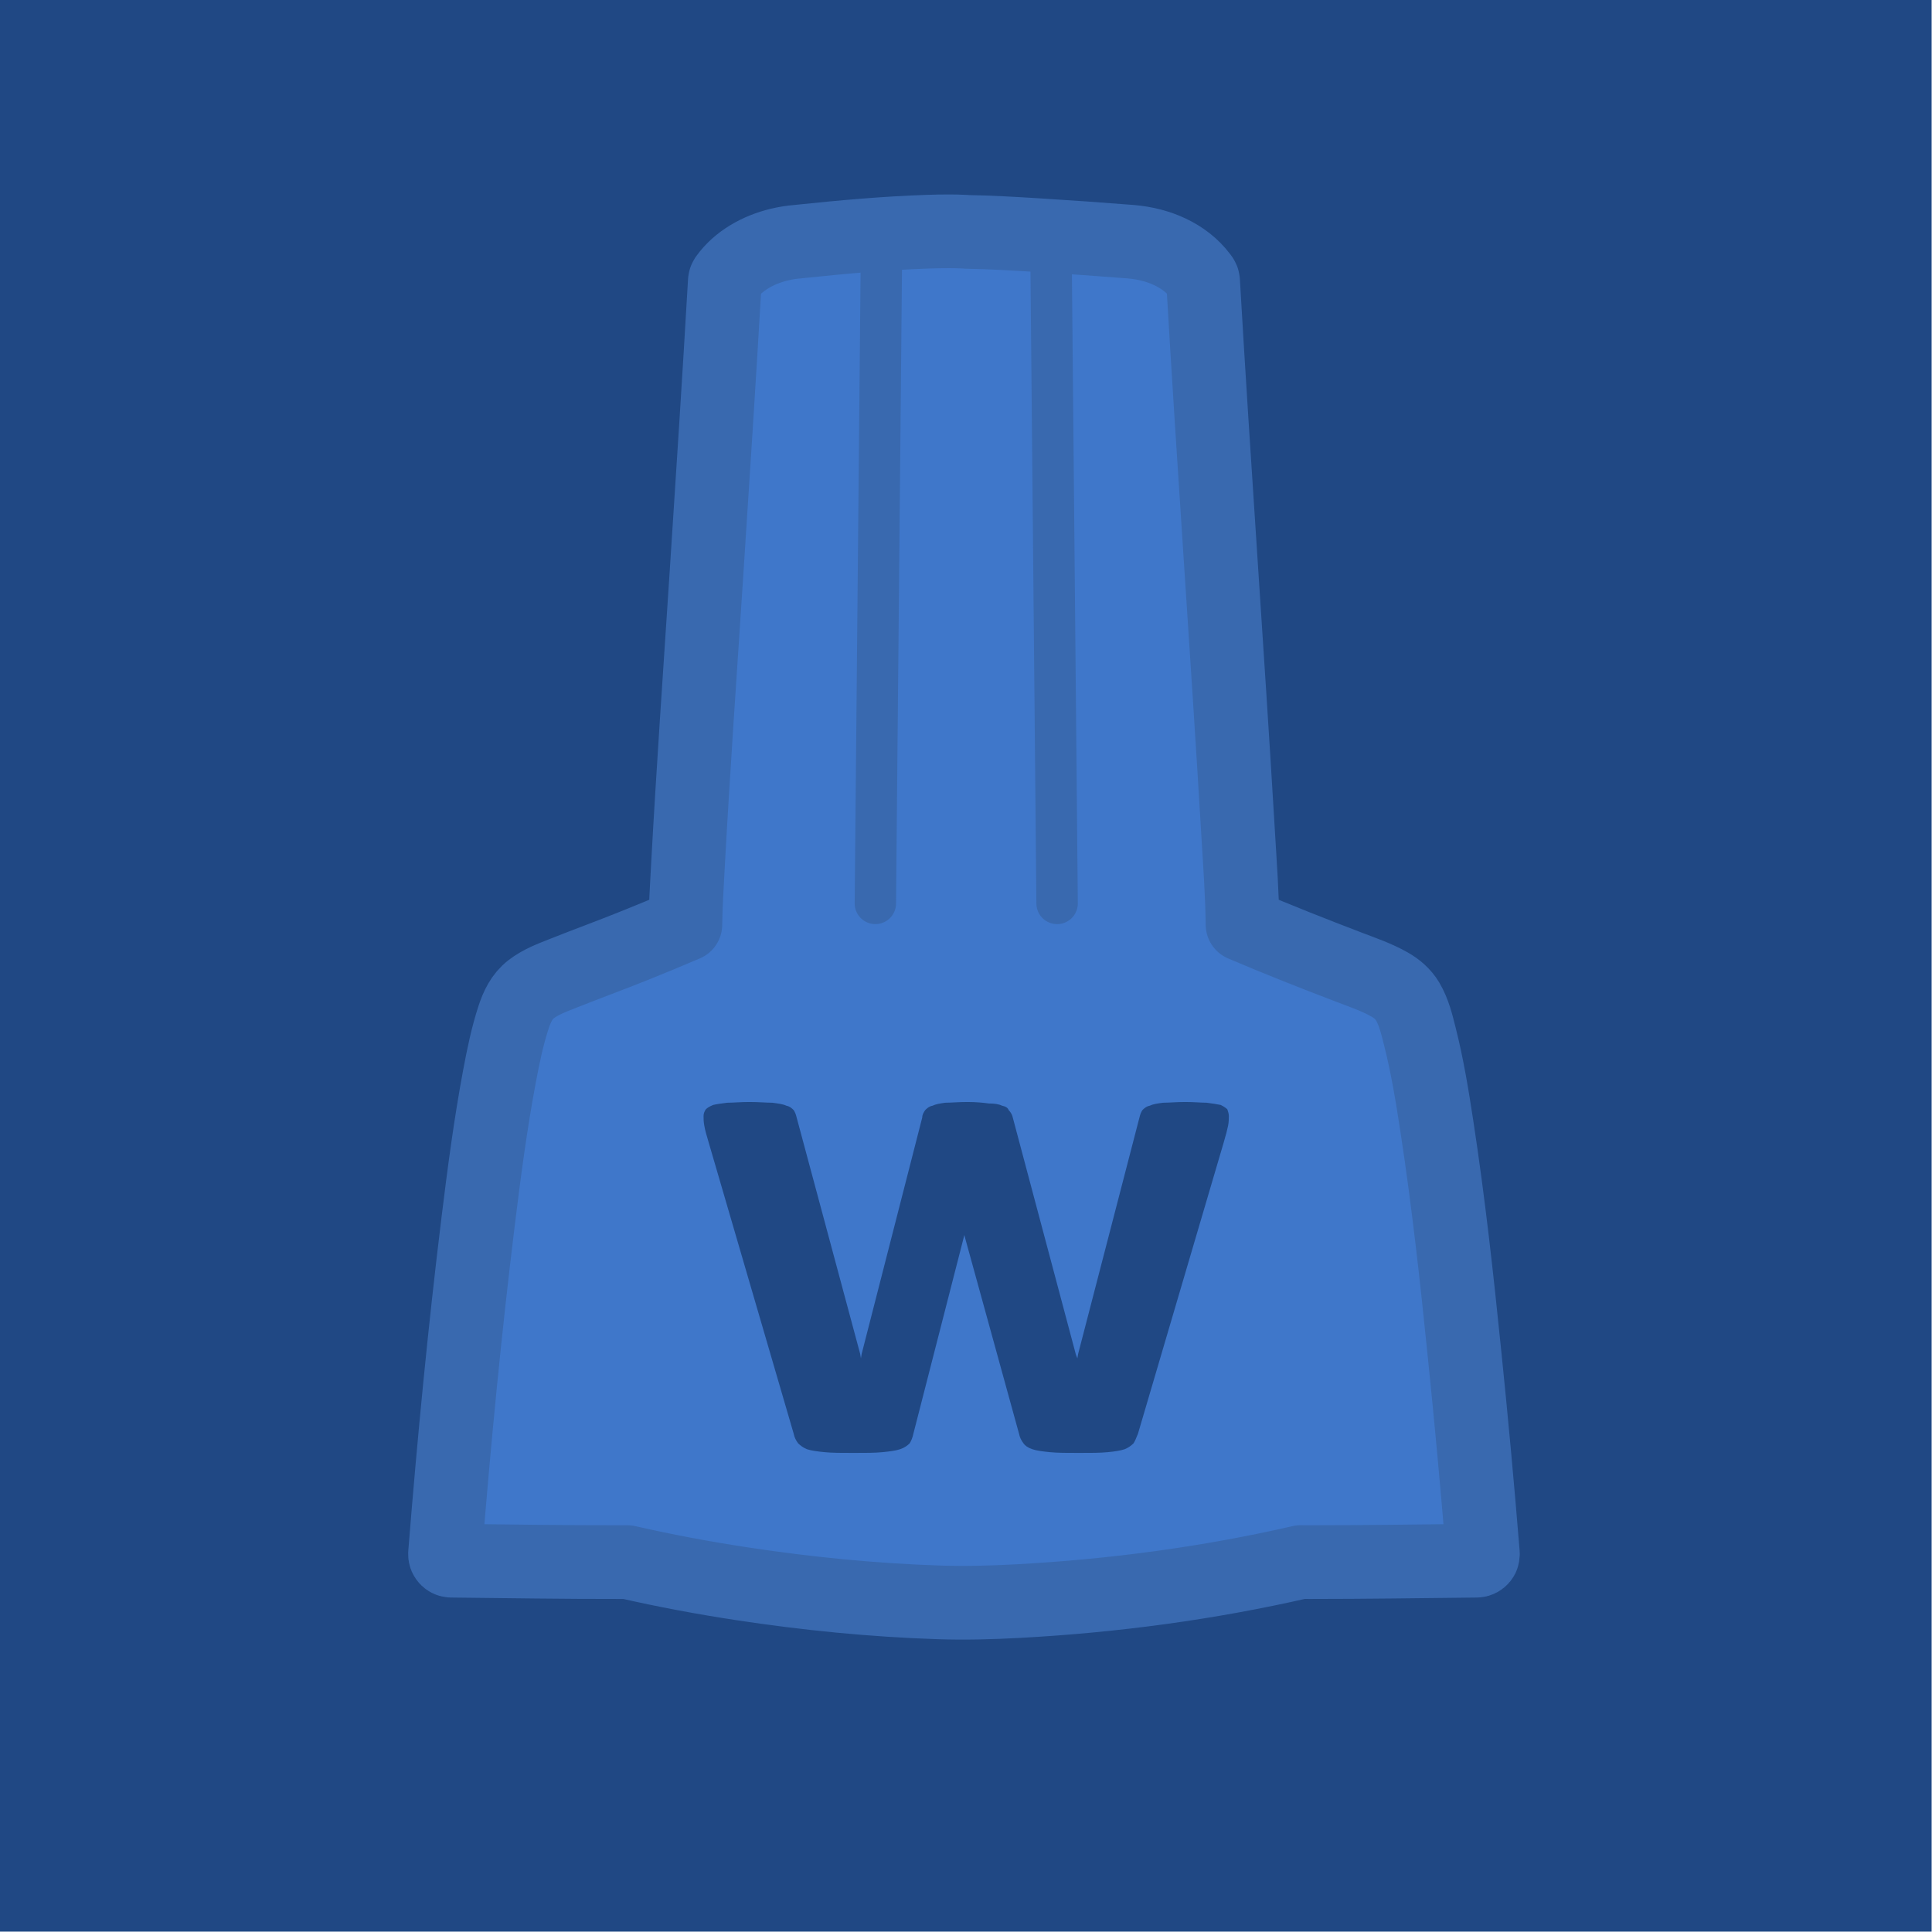 <?xml version="1.0" encoding="UTF-8" standalone="no"?>
<!DOCTYPE svg PUBLIC "-//W3C//DTD SVG 1.1//EN" "http://www.w3.org/Graphics/SVG/1.1/DTD/svg11.dtd">
<svg width="100%" height="100%" viewBox="0 0 3544 3544" version="1.1" xmlns="http://www.w3.org/2000/svg" xmlns:xlink="http://www.w3.org/1999/xlink" xml:space="preserve" xmlns:serif="http://www.serif.com/" style="fill-rule:evenodd;clip-rule:evenodd;stroke-linecap:round;stroke-linejoin:round;stroke-miterlimit:2;">
    <g transform="matrix(1,0,0,1,-7557.3,-7604.67)">
        <g transform="matrix(1,0,0,1,7557.3,7604.67)">
            <rect x="0" y="0" width="3543.31" height="3543.3" style="fill:rgb(32,72,132);"/>
        </g>
        <g id="WebApp" transform="matrix(1.001,0,0,1.001,7566.82,7621.07)">
            <rect x="-9.514" y="-16.396" width="3541.36" height="3541.36" style="fill:none;"/>
            <g transform="matrix(2.29,0,0,2.29,-10572.7,-1418.67)">
                <path d="M5387.13,803.795C5347.96,801.473 5253.81,811.695 5253.81,811.695C5258.73,811.695 5219.34,811.191 5199.79,838.585C5187.99,1042.24 5167.76,1317.86 5168.22,1356.69C5041.87,1410.9 5039.9,1397.7 5028.86,1434.06C5002.56,1520.72 4975.75,1857.46 4975.75,1857.46C4975.75,1857.46 5111.65,1858.95 5116.89,1858.53C5256.91,1890.71 5381.09,1891.17 5381.09,1891.17L5391.11,1891.17C5391.11,1891.17 5515.28,1890.71 5655.31,1858.53C5660.54,1858.95 5796.44,1857.46 5796.44,1857.46C5796.44,1857.46 5769.63,1520.72 5743.33,1434.06C5732.3,1397.7 5730.33,1410.9 5603.98,1356.69C5604.43,1317.86 5584.2,1042.24 5572.41,838.585C5552.86,811.191 5513.47,811.695 5518.39,811.695C5518.39,811.695 5428.4,804.542 5388.17,803.905" style="fill:rgb(63,119,202);"/>
            </g>
            <g transform="matrix(0.999,0,0,0.999,-7562.64,-3769.06)">
                <path d="M9301.75,4180.75C9311.66,4180.77 9321.57,4180.96 9331.46,4181.52L9333.9,4181.79C9376.96,4182.48 9420.01,4185.07 9463.11,4187.71C9519.76,4191.19 9576.37,4195.2 9632.99,4199.67C9632.99,4199.67 9634.7,4199.84 9636.46,4199.98C9685.07,4204.22 9733.68,4223.99 9763.39,4263.41C9764.07,4264.32 9764.74,4265.24 9765.41,4266.16L9766.95,4269.11L9767.6,4272.37C9787.09,4608.56 9811.88,4948.62 9831.99,5286.96C9835.28,5342.17 9839.33,5397.44 9839.96,5452.19L9839.96,5452.35C9904.7,5479.99 9970.34,5505.87 10036.1,5530.96C10060.8,5540.41 10086.1,5549.01 10109.4,5562.2C10122.8,5569.77 10134.8,5579.89 10142.7,5593.28C10154.3,5612.81 10159.7,5635.61 10165.2,5657.51C10179,5711.77 10188,5767.27 10196.5,5822.9C10217.7,5961.49 10233.1,6101.22 10247.3,6241.21C10259.7,6362.19 10270.9,6483.42 10280.7,6604.34L10280.9,6606.56C10280.8,6608.71 10280.6,6610.91 10279.7,6612.82C10278.2,6615.73 10275.5,6617.94 10272.4,6618.84C10271.4,6619.14 10270.3,6619.15 10269.3,6619.31C10167.1,6620.42 10064.8,6621.91 9963.11,6621.92C9957.77,6621.92 9952.44,6621.95 9947.1,6621.82L9946.85,6621.81C9777.41,6660.67 9603.07,6684.02 9427.98,6693.45C9379.75,6696.05 9331.84,6697.38 9282.7,6695.77C9161.88,6691.8 9041.2,6679.8 8921.65,6661.63C8851.16,6650.92 8781.09,6637.82 8711.38,6621.89C8711.38,6621.89 8704.12,6621.91 8698.27,6621.92C8595.96,6622.07 8494.02,6620.44 8392.14,6619.35L8388.64,6619.31C8385.85,6618.89 8384.99,6619.06 8382.52,6617.52C8379.82,6615.83 8377.81,6612.97 8377.18,6609.77C8376.8,6607.82 8377.03,6606.24 8377.18,6604.34C8393.69,6399.37 8412.96,6198.92 8437.78,5996.86C8448.73,5907.76 8460.36,5819.01 8477.02,5730.17C8483.84,5693.82 8491.35,5657.27 8502.69,5622.72C8509.09,5603.23 8517.85,5584.21 8534.94,5571.07C8552.14,5557.85 8573.11,5549.98 8593.17,5542.04C8636.74,5524.78 8680.82,5508.59 8724.36,5491.13C8755.7,5478.56 8786.89,5465.61 8817.94,5452.35C8818.33,5418.67 8820.41,5384.62 8822.27,5350.55C8832.15,5169.55 8844.88,4988.01 8856.77,4806.4C8868.43,4628.13 8879.97,4450.48 8890.29,4272.37L8890.95,4269.12L8892.48,4266.18C8915.26,4234.34 8952.19,4214.4 8989.52,4205.31C9000.91,4202.54 9012.55,4200.58 9024.19,4199.77C9024.19,4199.77 9027.59,4199.38 9030.01,4199.12C9107.23,4191.04 9185.05,4184.1 9262,4181.47C9275.24,4181.02 9288.52,4180.73 9301.75,4180.75Z" style="fill:rgb(63,119,202);stroke:rgb(57,105,175);stroke-width:135.19px;"/>
            </g>
            <g transform="matrix(1353.87,0,0,1353.87,1256.77,2642.08)">
                <g>
                    <path d="M0.728,-0.453C0.728,-0.45 0.728,-0.445 0.727,-0.44C0.726,-0.435 0.724,-0.427 0.721,-0.417L0.605,-0.023C0.603,-0.018 0.601,-0.013 0.599,-0.01C0.596,-0.007 0.592,-0.004 0.587,-0.002C0.581,0 0.574,0.001 0.564,0.002C0.554,0.003 0.541,0.003 0.525,0.003C0.509,0.003 0.496,0.003 0.486,0.002C0.476,0.001 0.468,0 0.462,-0.002C0.456,-0.004 0.452,-0.007 0.45,-0.01C0.447,-0.014 0.445,-0.018 0.444,-0.023L0.371,-0.288L0.37,-0.292L0.369,-0.288L0.301,-0.023C0.3,-0.018 0.298,-0.013 0.296,-0.01C0.293,-0.007 0.289,-0.004 0.283,-0.002C0.277,0 0.269,0.001 0.259,0.002C0.249,0.003 0.236,0.003 0.22,0.003C0.204,0.003 0.191,0.003 0.181,0.002C0.171,0.001 0.163,0 0.157,-0.002C0.152,-0.004 0.148,-0.007 0.145,-0.01C0.142,-0.014 0.14,-0.018 0.139,-0.023L0.024,-0.417C0.021,-0.427 0.019,-0.434 0.018,-0.44C0.017,-0.445 0.017,-0.45 0.017,-0.453C0.017,-0.456 0.018,-0.459 0.02,-0.462C0.022,-0.464 0.025,-0.466 0.03,-0.468C0.034,-0.469 0.041,-0.47 0.049,-0.471C0.057,-0.471 0.067,-0.472 0.079,-0.472C0.092,-0.472 0.102,-0.471 0.11,-0.471C0.118,-0.47 0.125,-0.469 0.129,-0.467C0.134,-0.466 0.137,-0.463 0.139,-0.461C0.141,-0.458 0.142,-0.455 0.143,-0.451L0.229,-0.131L0.23,-0.125L0.231,-0.131L0.313,-0.451C0.313,-0.455 0.315,-0.458 0.317,-0.461C0.319,-0.463 0.322,-0.466 0.327,-0.467C0.331,-0.469 0.337,-0.47 0.344,-0.471C0.352,-0.471 0.362,-0.472 0.374,-0.472C0.386,-0.472 0.396,-0.471 0.403,-0.47C0.411,-0.47 0.417,-0.469 0.421,-0.467C0.426,-0.466 0.429,-0.464 0.43,-0.461C0.432,-0.459 0.434,-0.456 0.435,-0.453L0.521,-0.13L0.523,-0.125L0.524,-0.131L0.607,-0.451C0.608,-0.455 0.609,-0.458 0.611,-0.461C0.613,-0.463 0.616,-0.466 0.621,-0.467C0.625,-0.469 0.631,-0.47 0.639,-0.471C0.647,-0.471 0.657,-0.472 0.669,-0.472C0.681,-0.472 0.691,-0.471 0.698,-0.471C0.706,-0.47 0.712,-0.469 0.717,-0.468C0.721,-0.466 0.724,-0.464 0.726,-0.462C0.727,-0.459 0.728,-0.456 0.728,-0.453Z" style="fill:rgb(32,72,132);fill-rule:nonzero;"/>
                </g>
            </g>
            <g transform="matrix(1,0,0,0.998,20.125,0.733)">
                <g transform="matrix(0.999,0,0,0.999,-7552.66,-7616.88)">
                    <path d="M9147.63,8054.69L9136.29,9267.92" style="fill:none;stroke:rgb(57,105,175);stroke-width:75.9px;stroke-miterlimit:1.5;"/>
                </g>
                <g transform="matrix(-0.999,0,0,0.999,11034.7,-7616.88)">
                    <path d="M9147.63,8054.69L9136.29,9267.92" style="fill:none;stroke:rgb(57,105,175);stroke-width:75.99px;stroke-miterlimit:1.5;"/>
                </g>
            </g>
        </g>
    </g>
</svg>
